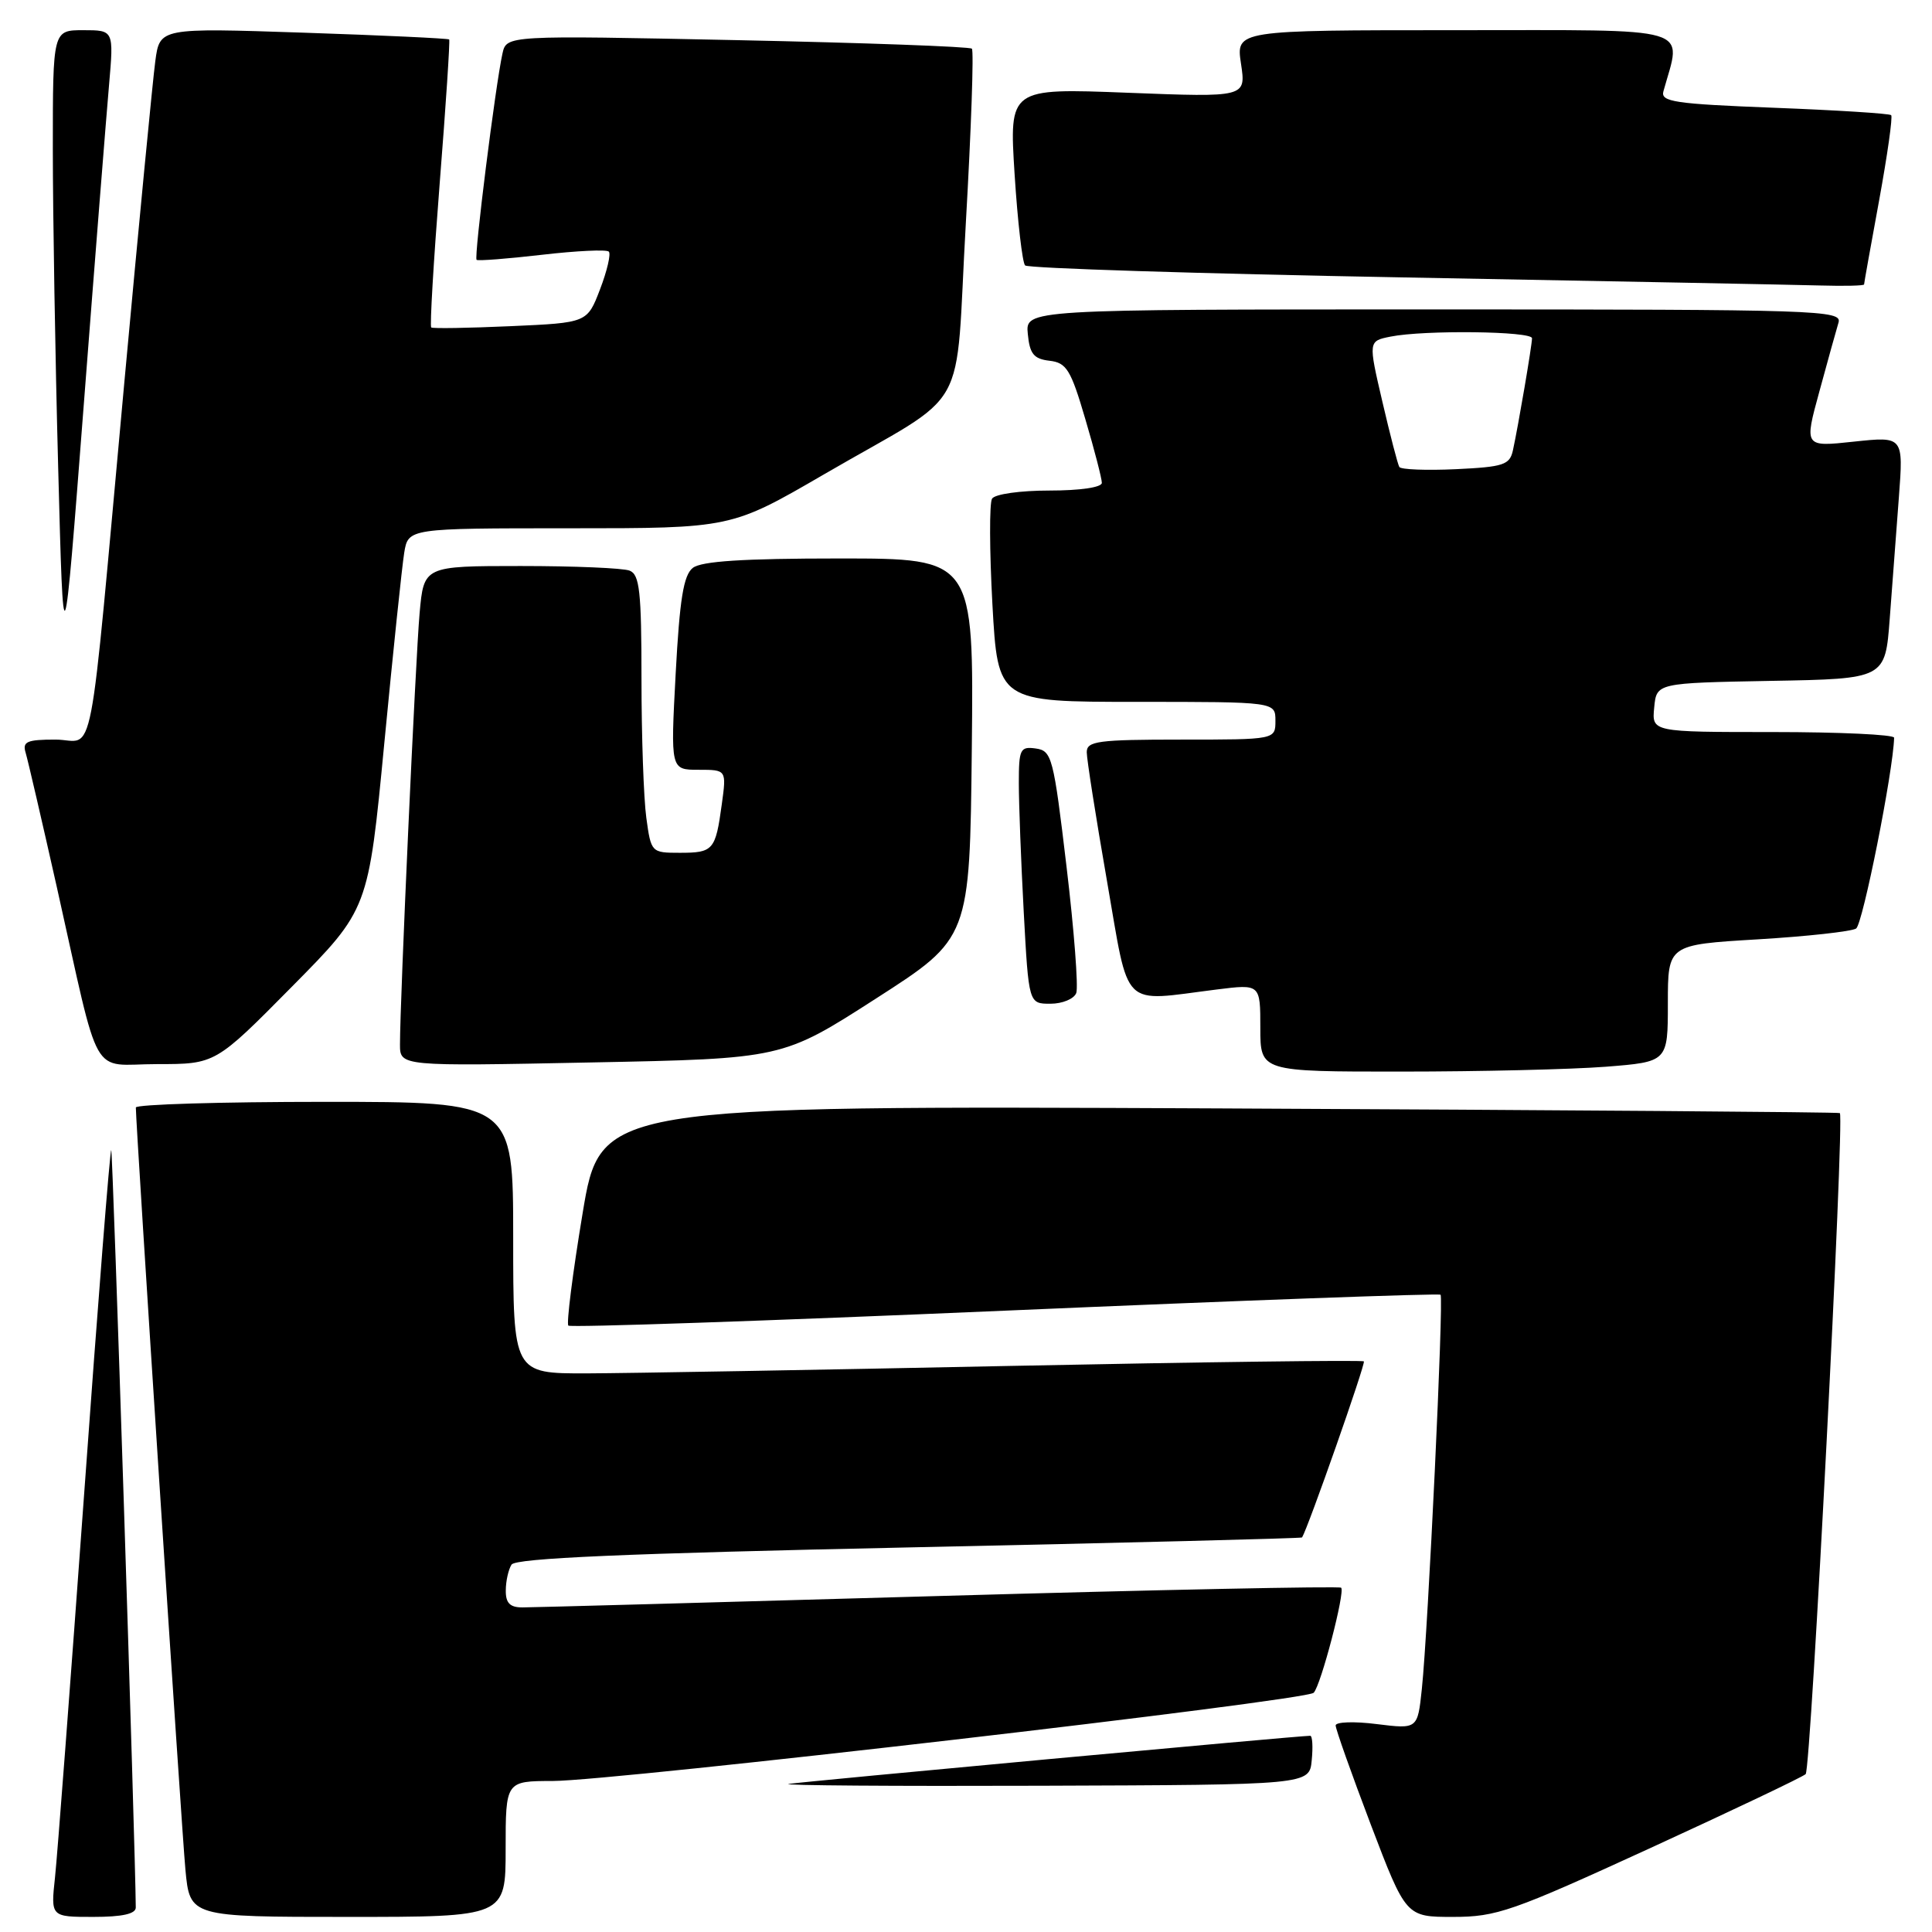 <?xml version="1.0" encoding="UTF-8" standalone="no"?>
<!DOCTYPE svg PUBLIC "-//W3C//DTD SVG 1.1//EN" "http://www.w3.org/Graphics/SVG/1.1/DTD/svg11.dtd" >
<svg xmlns="http://www.w3.org/2000/svg" xmlns:xlink="http://www.w3.org/1999/xlink" version="1.1" viewBox="0 0 256 256">
 <g >
 <path fill="currentColor"
d=" M 17.99 252.75 C 17.94 244.88 14.95 152.61 14.74 152.40 C 14.58 152.25 12.97 172.68 11.16 197.81 C 9.34 222.94 7.60 245.86 7.29 248.75 C 6.72 254.00 6.72 254.00 12.36 254.00 C 16.21 254.00 18.00 253.60 17.99 252.75 Z  M 67.00 245.00 C 67.00 236.00 67.00 236.00 73.25 235.99 C 81.39 235.97 173.06 225.35 174.07 224.30 C 175.03 223.31 178.26 210.93 177.71 210.38 C 177.49 210.16 153.50 210.65 124.41 211.48 C 95.31 212.31 70.49 212.99 69.25 212.99 C 67.58 213.00 67.00 212.42 67.02 210.75 C 67.02 209.51 67.37 207.97 67.78 207.32 C 68.32 206.47 82.76 205.84 120.46 205.04 C 149.03 204.43 172.46 203.84 172.53 203.72 C 173.34 202.41 180.98 180.65 180.72 180.39 C 180.53 180.20 159.48 180.47 133.94 180.99 C 108.40 181.52 83.11 181.96 77.75 181.98 C 68.00 182.00 68.00 182.00 68.00 164.00 C 68.00 146.00 68.00 146.00 43.00 146.00 C 29.25 146.00 18.00 146.34 18.00 146.75 C 17.99 148.99 24.07 242.49 24.57 247.75 C 25.16 254.00 25.16 254.00 46.08 254.00 C 67.00 254.00 67.00 254.00 67.00 245.00 Z  M 218.65 244.89 C 229.57 239.88 238.84 235.47 239.26 235.08 C 239.96 234.44 244.42 148.04 243.79 147.49 C 243.63 147.36 206.61 147.08 161.53 146.87 C 79.56 146.50 79.56 146.50 77.19 160.82 C 75.88 168.70 75.04 175.37 75.31 175.65 C 75.59 175.92 101.62 175.03 133.16 173.67 C 164.70 172.31 190.67 171.36 190.88 171.56 C 191.32 171.98 189.23 215.98 188.40 223.81 C 187.84 229.12 187.84 229.12 182.42 228.45 C 179.44 228.07 176.99 228.16 176.98 228.63 C 176.98 229.11 179.07 235.01 181.63 241.75 C 186.30 254.00 186.30 254.00 192.54 254.00 C 198.30 254.00 200.36 253.28 218.65 244.89 Z  M 173.81 233.25 C 173.99 231.46 173.90 230.00 173.61 230.00 C 172.06 230.00 106.17 236.09 104.50 236.38 C 103.40 236.58 118.47 236.69 138.00 236.62 C 173.50 236.50 173.50 236.50 173.81 233.25 Z  M 212.75 141.35 C 221.00 140.70 221.00 140.70 221.00 132.94 C 221.00 125.18 221.00 125.18 232.89 124.47 C 239.43 124.08 245.30 123.43 245.94 123.04 C 246.82 122.49 250.87 102.17 250.98 97.75 C 250.99 97.34 243.77 97.00 234.94 97.00 C 218.87 97.00 218.87 97.00 219.19 93.75 C 219.50 90.50 219.50 90.50 234.65 90.22 C 249.80 89.95 249.80 89.95 250.40 81.97 C 250.73 77.59 251.28 70.36 251.61 65.91 C 252.22 57.82 252.22 57.82 245.64 58.52 C 239.06 59.23 239.06 59.23 241.08 51.86 C 242.18 47.81 243.32 43.71 243.61 42.75 C 244.11 41.10 241.09 41.00 190.00 41.00 C 135.87 41.00 135.87 41.00 136.19 44.25 C 136.44 46.89 136.98 47.56 139.06 47.80 C 141.32 48.06 141.89 48.98 143.81 55.53 C 145.02 59.61 146.00 63.42 146.00 63.98 C 146.00 64.58 143.12 65.00 139.06 65.00 C 135.18 65.00 131.82 65.47 131.45 66.08 C 131.09 66.67 131.11 72.97 131.50 80.08 C 132.22 93.00 132.22 93.00 150.61 93.00 C 169.00 93.00 169.00 93.00 169.00 95.50 C 169.00 98.00 169.00 98.00 156.50 98.00 C 145.49 98.00 144.00 98.20 144.00 99.67 C 144.00 100.59 145.20 108.24 146.67 116.67 C 149.70 134.05 148.37 132.72 161.25 131.11 C 167.00 130.39 167.00 130.39 167.00 136.20 C 167.00 142.00 167.00 142.00 185.75 141.99 C 196.06 141.99 208.21 141.70 212.75 141.35 Z  M 38.67 130.75 C 48.81 120.50 48.81 120.50 50.92 98.50 C 52.08 86.40 53.27 75.04 53.56 73.25 C 54.09 70.00 54.09 70.00 75.48 70.00 C 96.88 70.00 96.88 70.00 109.19 62.85 C 128.94 51.37 126.47 55.75 127.98 29.52 C 128.69 17.10 129.05 6.72 128.78 6.45 C 128.51 6.18 114.53 5.67 97.70 5.32 C 67.12 4.68 67.12 4.68 66.58 7.09 C 65.66 11.22 62.78 34.12 63.15 34.43 C 63.34 34.59 67.24 34.29 71.81 33.76 C 76.39 33.23 80.37 33.04 80.67 33.34 C 80.97 33.63 80.45 35.88 79.51 38.33 C 77.81 42.77 77.81 42.77 67.66 43.22 C 62.07 43.47 57.34 43.55 57.14 43.39 C 56.94 43.24 57.45 34.65 58.26 24.31 C 59.08 13.96 59.64 5.38 59.52 5.23 C 59.40 5.09 50.72 4.68 40.23 4.33 C 21.17 3.69 21.17 3.69 20.58 8.09 C 20.25 10.52 18.41 29.60 16.49 50.50 C 11.61 103.61 12.69 98.00 7.34 98.00 C 3.54 98.00 2.95 98.27 3.40 99.75 C 3.69 100.71 5.54 108.70 7.52 117.50 C 13.42 143.83 11.82 141.00 20.81 141.00 C 28.54 141.00 28.54 141.00 38.67 130.75 Z  M 116.09 132.30 C 128.50 124.33 128.50 124.33 128.77 99.16 C 129.03 74.00 129.03 74.00 111.21 74.00 C 98.46 74.00 92.93 74.36 91.80 75.25 C 90.57 76.22 90.06 79.39 89.53 89.25 C 88.85 102.00 88.85 102.00 92.56 102.00 C 96.27 102.00 96.27 102.00 95.64 106.58 C 94.81 112.66 94.52 113.00 90.08 113.00 C 86.31 113.00 86.27 112.96 85.64 108.36 C 85.29 105.81 85.00 97.53 85.00 89.97 C 85.00 78.35 84.75 76.12 83.42 75.61 C 82.55 75.27 76.06 75.00 69.00 75.00 C 56.16 75.00 56.16 75.00 55.60 81.25 C 55.06 87.30 53.00 132.54 53.00 138.39 C 53.00 141.29 53.00 141.29 78.34 140.78 C 103.68 140.28 103.68 140.28 116.09 132.30 Z  M 142.61 131.58 C 142.90 130.81 142.33 123.27 141.32 114.83 C 139.60 100.33 139.38 99.48 137.25 99.18 C 135.18 98.89 135.00 99.25 135.00 103.77 C 135.00 106.48 135.29 114.16 135.65 120.84 C 136.31 133.00 136.31 133.00 139.19 133.00 C 140.77 133.00 142.31 132.36 142.61 131.58 Z  M 14.45 11.25 C 15.08 4.00 15.08 4.00 11.04 4.00 C 7.00 4.00 7.00 4.00 7.00 19.75 C 7.00 28.41 7.32 47.42 7.71 62.00 C 8.41 88.50 8.41 88.50 11.11 53.50 C 12.59 34.25 14.10 15.24 14.45 11.25 Z  M 247.00 37.69 C 247.00 37.52 247.90 32.50 249.00 26.52 C 250.09 20.55 250.81 15.48 250.59 15.26 C 250.37 15.04 243.39 14.60 235.08 14.28 C 221.88 13.77 220.02 13.49 220.41 12.10 C 222.84 3.35 225.05 4.00 192.97 4.00 C 163.77 4.00 163.77 4.00 164.44 8.45 C 165.11 12.90 165.11 12.90 149.42 12.29 C 133.72 11.68 133.72 11.68 134.44 23.09 C 134.84 29.37 135.47 34.80 135.83 35.17 C 136.20 35.55 158.77 36.26 186.00 36.76 C 213.23 37.26 238.09 37.74 241.25 37.83 C 244.41 37.92 247.00 37.86 247.00 37.69 Z  M 185.42 61.88 C 185.21 61.54 184.20 57.64 183.17 53.22 C 181.30 45.19 181.30 45.19 184.27 44.60 C 188.71 43.71 203.00 43.88 203.00 44.82 C 203.00 45.74 201.19 56.37 200.47 59.67 C 200.05 61.60 199.24 61.87 192.90 62.17 C 189.00 62.35 185.63 62.22 185.42 61.88 Z "/>
</g>
</svg>